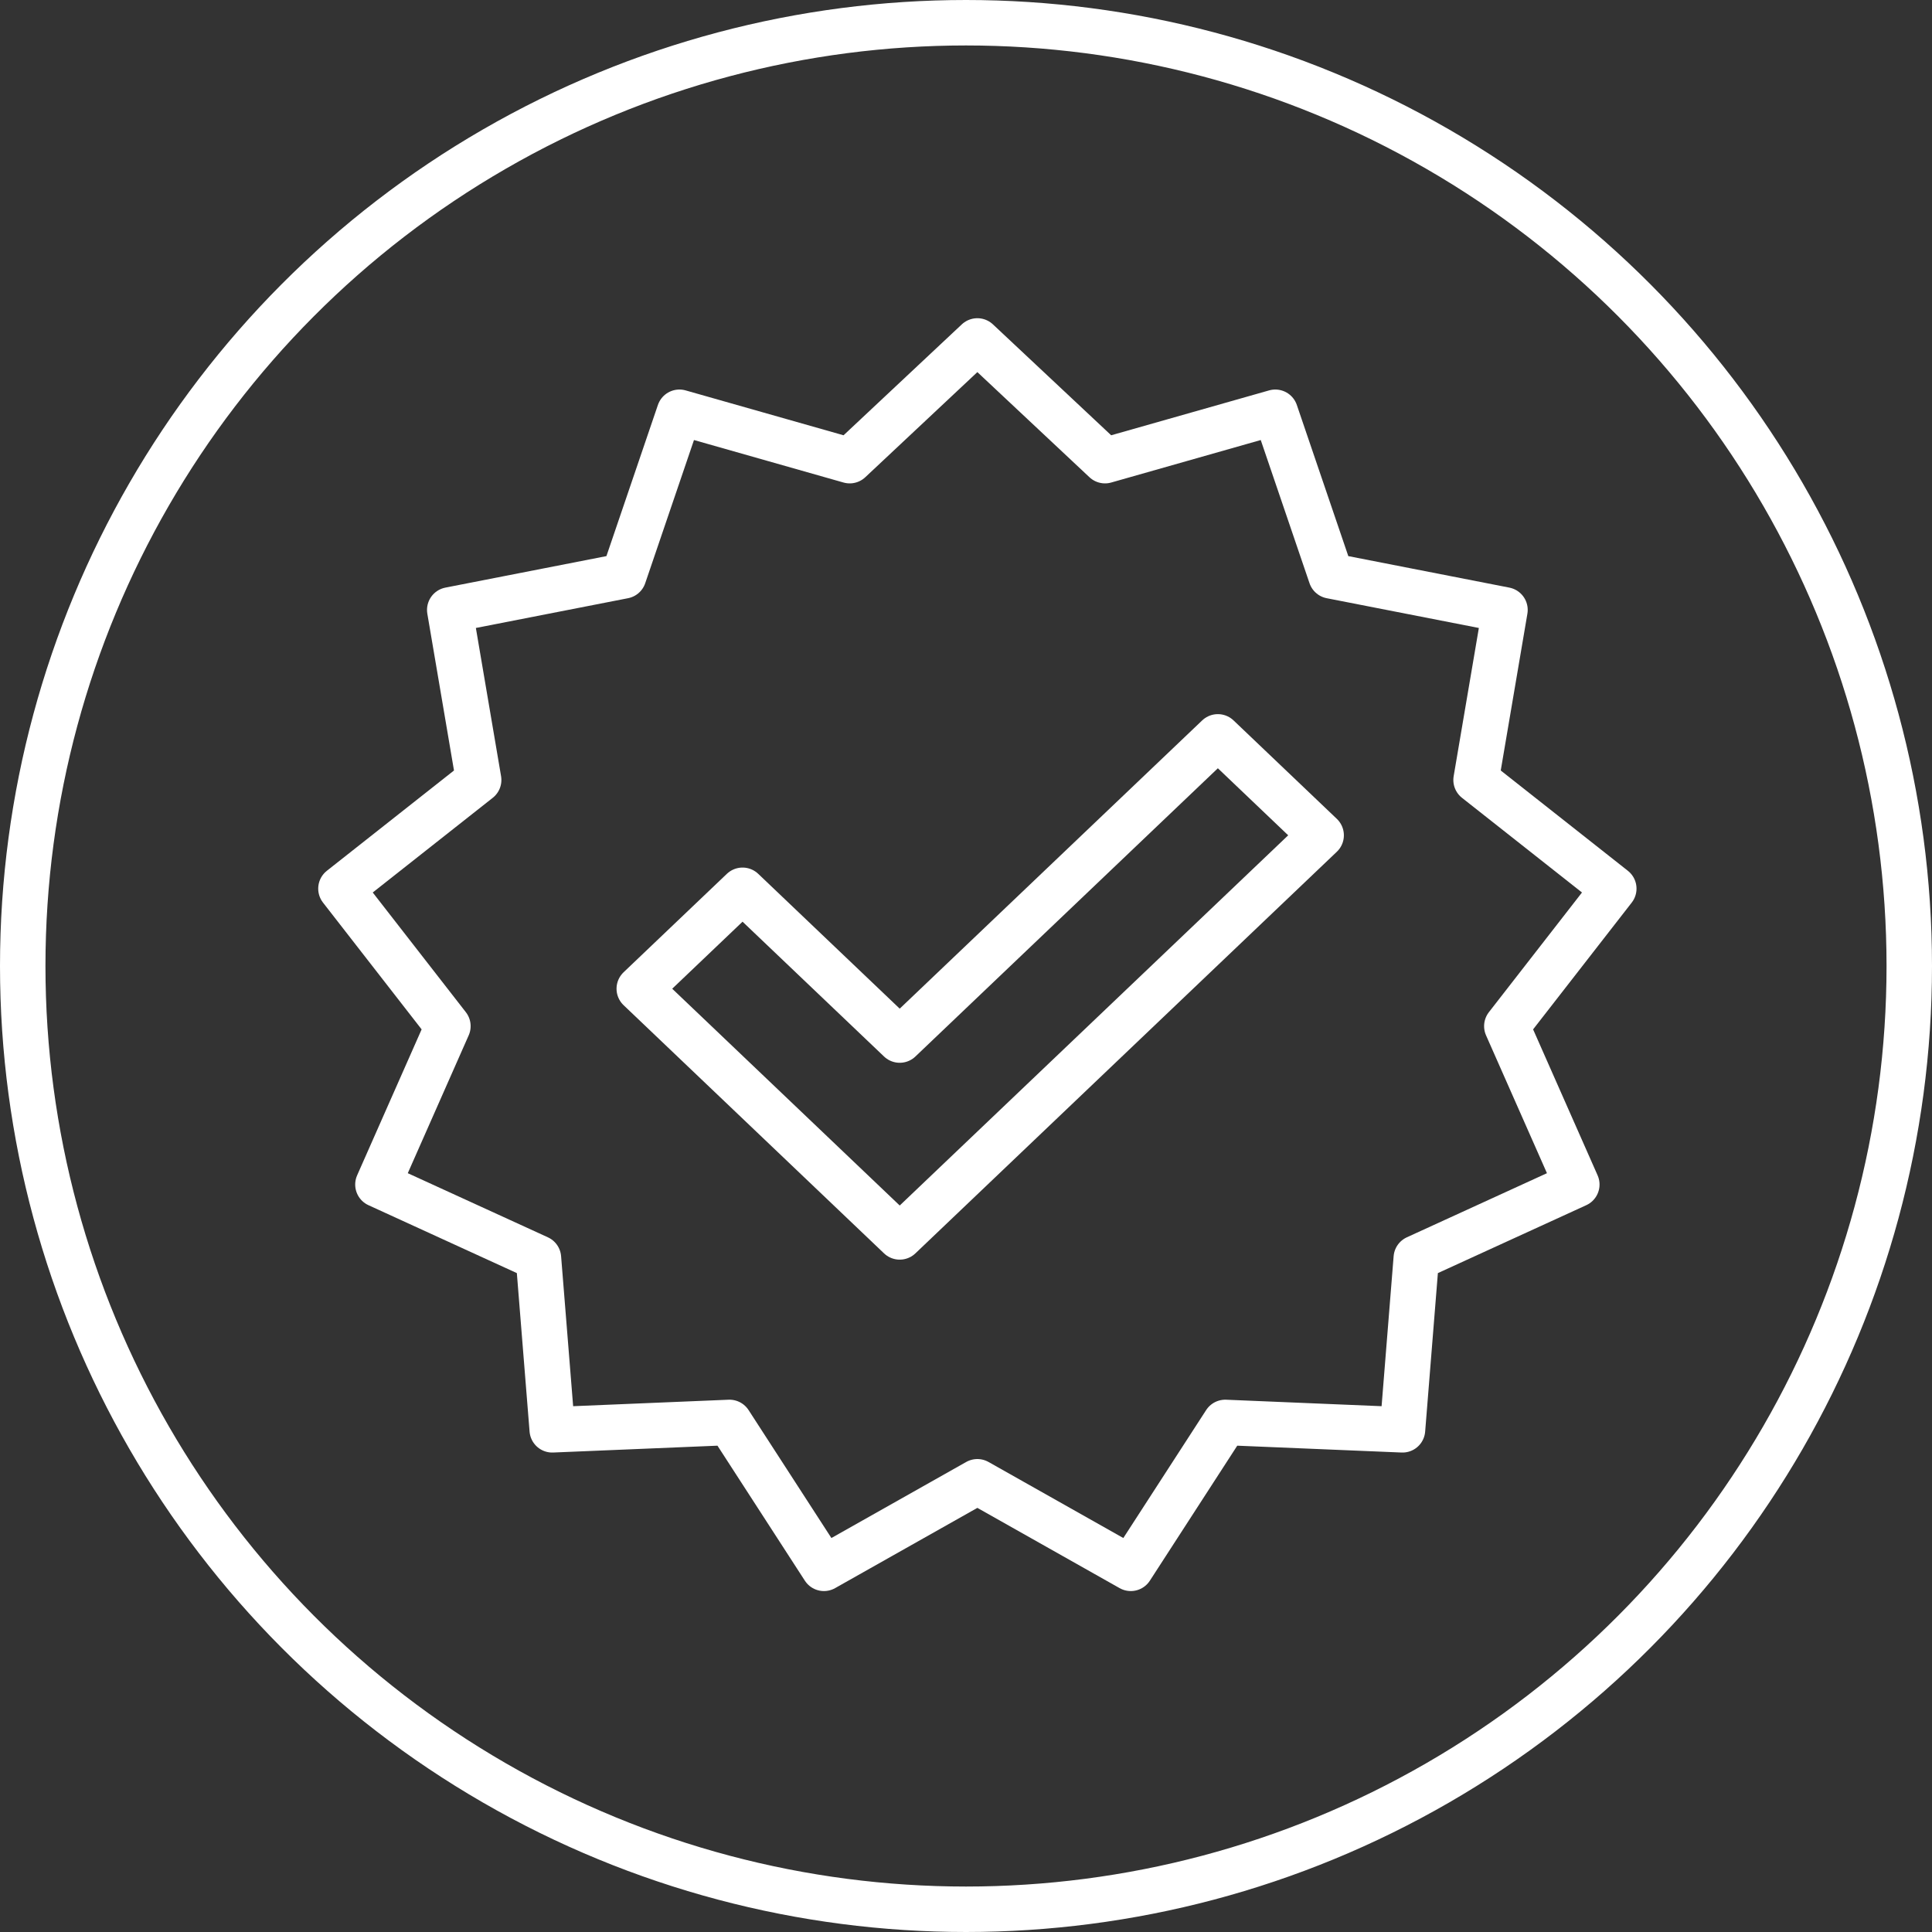 <?xml version="1.0" encoding="UTF-8" standalone="no"?>
<svg width="85px" height="85px" viewBox="0 0 85 85" version="1.1" xmlns="http://www.w3.org/2000/svg" xmlns:xlink="http://www.w3.org/1999/xlink" xmlns:sketch="http://www.bohemiancoding.com/sketch/ns">
    <rect x="0" y="0" width="85" height="85" fill="#333333" stroke="none"/>
    <!-- Generator: Sketch 3.1.1 (8761) - http://www.bohemiancoding.com/sketch -->
    <title>Oval 5</title>
    <desc>Created with Sketch.</desc>
    <defs></defs>
    <g id="Page-1" stroke="none" stroke-width="1" fill="none" fill-rule="evenodd" sketch:type="MSPage">
        <circle id="Oval-5" stroke="#FFFFFF" stroke-width="2" stroke-linecap="round" stroke-linejoin="round" sketch:type="MSShapeGroup" cx="42.5" cy="42.5" r="41.5"></circle>
        <g id="Shape-+-Imported-Layers" sketch:type="MSLayerGroup" transform="translate(15, 15)" stroke="#FFFFFF" stroke-width="2" stroke-linecap="round" stroke-linejoin="round">
            <path d="M38.581,17.419 L24.584,30.758 L17.669,24.169 L13.125,28.5 L24.584,39.419 L43.125,21.75 L38.581,17.419 Z" id="Shape" sketch:type="MSShapeGroup"></path>
            <path d="M33.616,5.267 L41.108,3.138 L43.56,10.337 L51.213,11.834 L49.941,19.316 L56,24.096 L51.294,30.146 L54.373,37.114 L47.311,40.346 L46.704,47.906 L38.905,47.581 L34.75,54 L28,50.192 L21.25,54 L17.095,47.581 L9.296,47.906 L8.689,40.346 L1.627,37.114 L4.706,30.146 L0,24.096 L6.059,19.316 L4.787,11.834 L12.44,10.337 L14.892,3.138 L22.384,5.267 L28,0 L33.616,5.267 Z" id="Imported-Layers" sketch:type="MSShapeGroup"></path>
        </g>
    </g>
</svg>